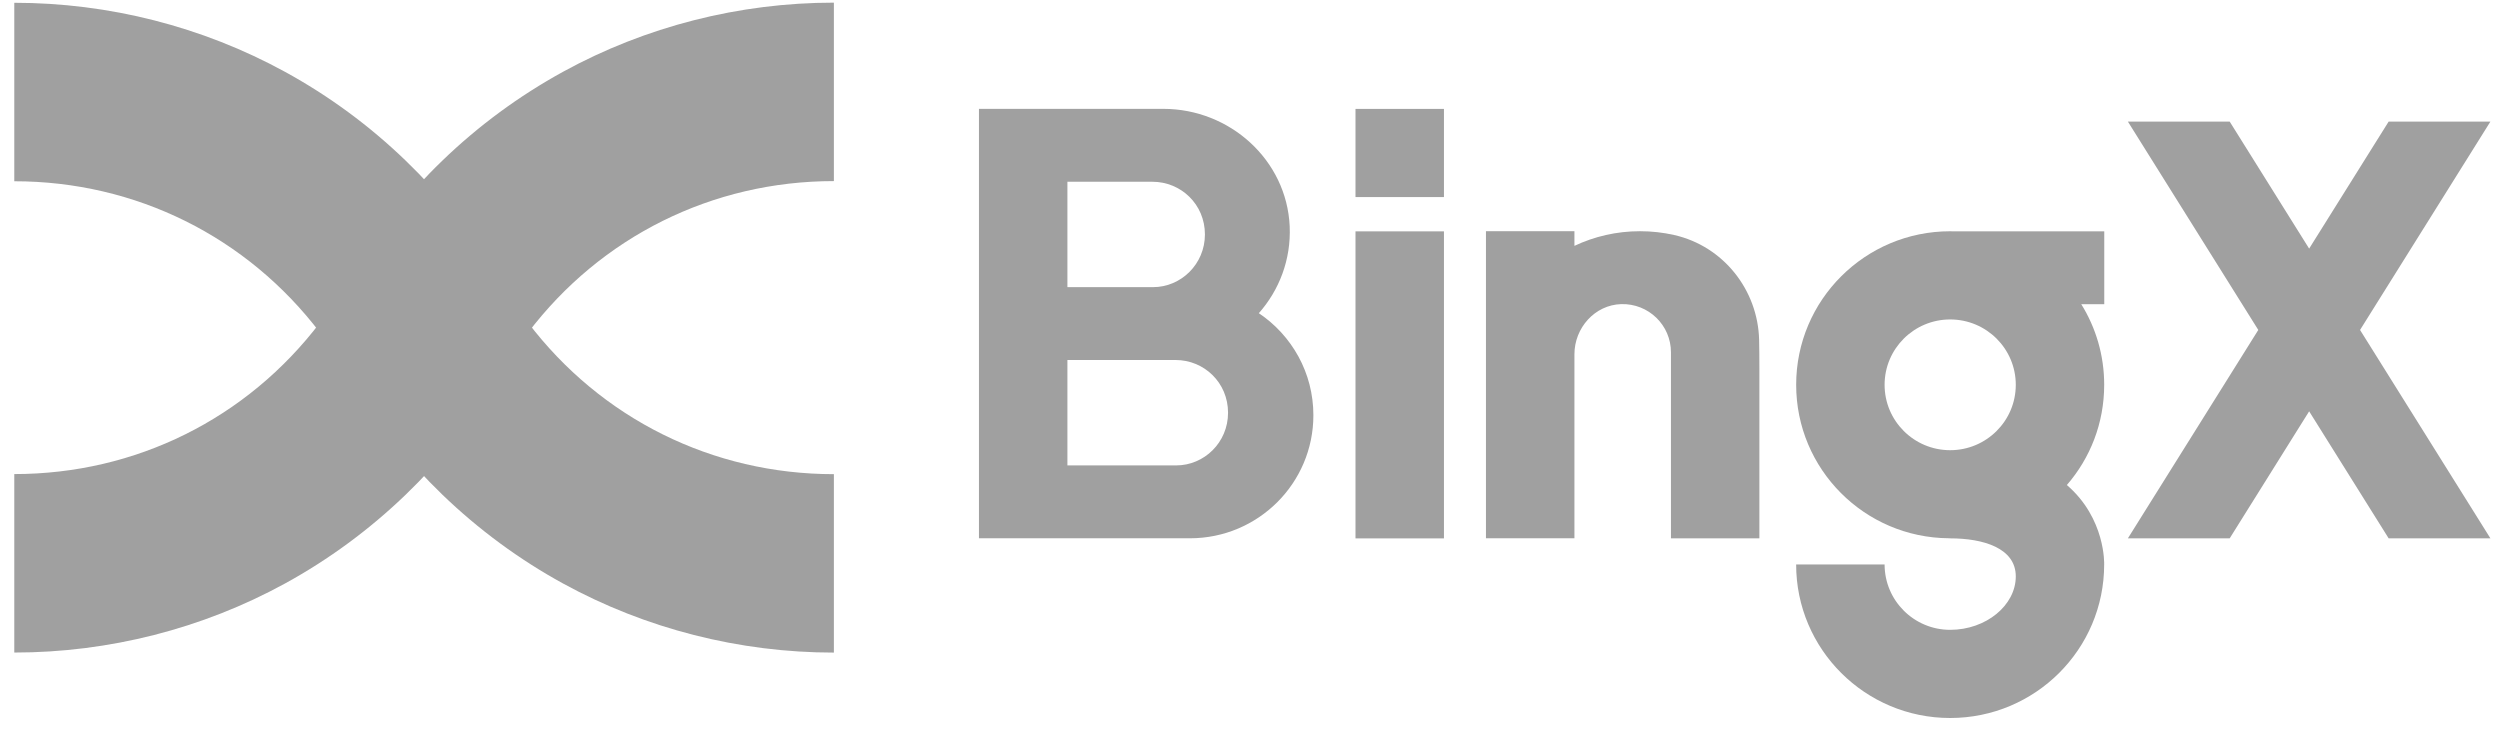 <svg width="105" height="31" viewBox="0 0 105 31" fill="none" xmlns="http://www.w3.org/2000/svg">
<path fill-rule="evenodd" clip-rule="evenodd" d="M56.931 9.717H60.646V22.612H56.931V9.717Z" fill="#A0A0A0"/>
<path d="M54.535 14.975C54.134 14.243 53.562 13.617 52.871 13.154C53.725 12.188 54.228 10.907 54.167 9.503C54.041 6.72 51.655 4.572 48.861 4.572H41.116V22.608H49.978C52.84 22.608 55.162 20.296 55.162 17.44C55.162 16.547 54.936 15.709 54.535 14.975ZM49.401 19.547H44.831V15.12H49.375C50.568 15.12 51.578 16.066 51.578 17.335C51.578 18.588 50.571 19.547 49.401 19.547ZM48.43 12.06H44.831V7.634H48.403C49.597 7.634 50.607 8.578 50.607 9.848C50.605 11.099 49.597 12.06 48.43 12.06Z" fill="#A0A0A0"/>
<path d="M104.597 5.107H100.323L96.984 10.442L93.647 5.107H89.371L94.848 13.858L89.371 22.61H93.647L96.984 17.275L100.323 22.61H104.597L99.122 13.858L104.597 5.107Z" fill="#A0A0A0"/>
<path d="M73.894 15.437V22.609H70.18V14.795C70.18 13.658 69.24 12.74 68.089 12.773C66.981 12.807 66.126 13.772 66.126 14.879V22.606H62.41V9.711H66.126V10.326C66.962 9.931 67.894 9.711 68.88 9.711C69.374 9.711 69.855 9.766 70.317 9.871C72.376 10.338 73.831 12.171 73.883 14.274C73.891 14.652 73.894 15.043 73.894 15.437Z" fill="#A0A0A0"/>
<path fill-rule="evenodd" clip-rule="evenodd" d="M56.931 4.574H60.646V8.277H56.931V4.574Z" fill="#A0A0A0"/>
<path d="M88.379 9.715H81.972C81.95 9.715 81.93 9.713 81.908 9.713C78.335 9.713 75.439 12.601 75.439 16.162C75.439 19.706 78.306 22.581 81.852 22.607C81.869 22.611 81.888 22.611 81.908 22.611C83.287 22.611 84.663 23.014 84.663 24.209C84.663 25.422 83.416 26.453 81.908 26.453C80.386 26.453 79.153 25.223 79.153 23.707H75.438C75.438 27.268 78.335 30.156 81.906 30.156C85.481 30.156 88.375 27.268 88.375 23.707C88.375 23.707 88.447 21.781 86.808 20.371C87.787 19.243 88.376 17.775 88.376 16.162C88.376 14.919 88.025 13.76 87.413 12.776H88.379V9.715ZM81.908 18.908C80.386 18.908 79.153 17.678 79.153 16.162C79.153 14.646 80.386 13.417 81.908 13.417C83.429 13.417 84.663 14.646 84.663 16.162C84.663 17.678 83.429 18.908 81.908 18.908Z" fill="#A0A0A0"/>
<path d="M35.023 0.111C31.048 0.111 27.119 1.113 23.657 3.009C21.804 4.025 20.091 5.284 18.57 6.755C18.212 7.099 17.862 7.46 17.527 7.828C16.405 9.06 15.41 10.412 14.575 11.845C14.278 12.359 13.949 12.861 13.598 13.341C13.551 13.403 13.507 13.466 13.457 13.527C10.381 17.585 5.694 19.911 0.6 19.911V27.407C4.574 27.407 8.503 26.405 11.965 24.51C13.815 23.497 15.527 22.235 17.052 20.764C17.41 20.419 17.76 20.058 18.097 19.692C19.22 18.459 20.211 17.109 21.046 15.674L21.101 15.582C21.384 15.098 21.695 14.628 22.023 14.18C22.07 14.118 22.116 14.054 22.165 13.989C25.24 9.933 29.928 7.606 35.023 7.606V0.111Z" fill="#A0A0A0"/>
<path d="M35.023 19.915C29.928 19.915 25.24 17.588 22.163 13.531C22.118 13.469 22.07 13.408 22.023 13.342C21.673 12.866 21.344 12.363 21.047 11.847C20.212 10.415 19.218 9.064 18.096 7.831C17.76 7.466 17.41 7.105 17.052 6.76C15.531 5.289 13.82 4.028 11.965 3.014C8.503 1.119 4.574 0.117 0.6 0.117V7.613C5.694 7.613 10.382 9.939 13.459 13.996C13.507 14.058 13.552 14.122 13.599 14.183C13.929 14.632 14.241 15.104 14.52 15.583L14.579 15.68C15.413 17.111 16.405 18.461 17.527 19.695C17.861 20.06 18.212 20.421 18.57 20.767C20.094 22.237 21.806 23.499 23.657 24.512C27.119 26.407 31.048 27.409 35.023 27.409V19.915Z" fill="#A0A0A0"/>
</svg>
